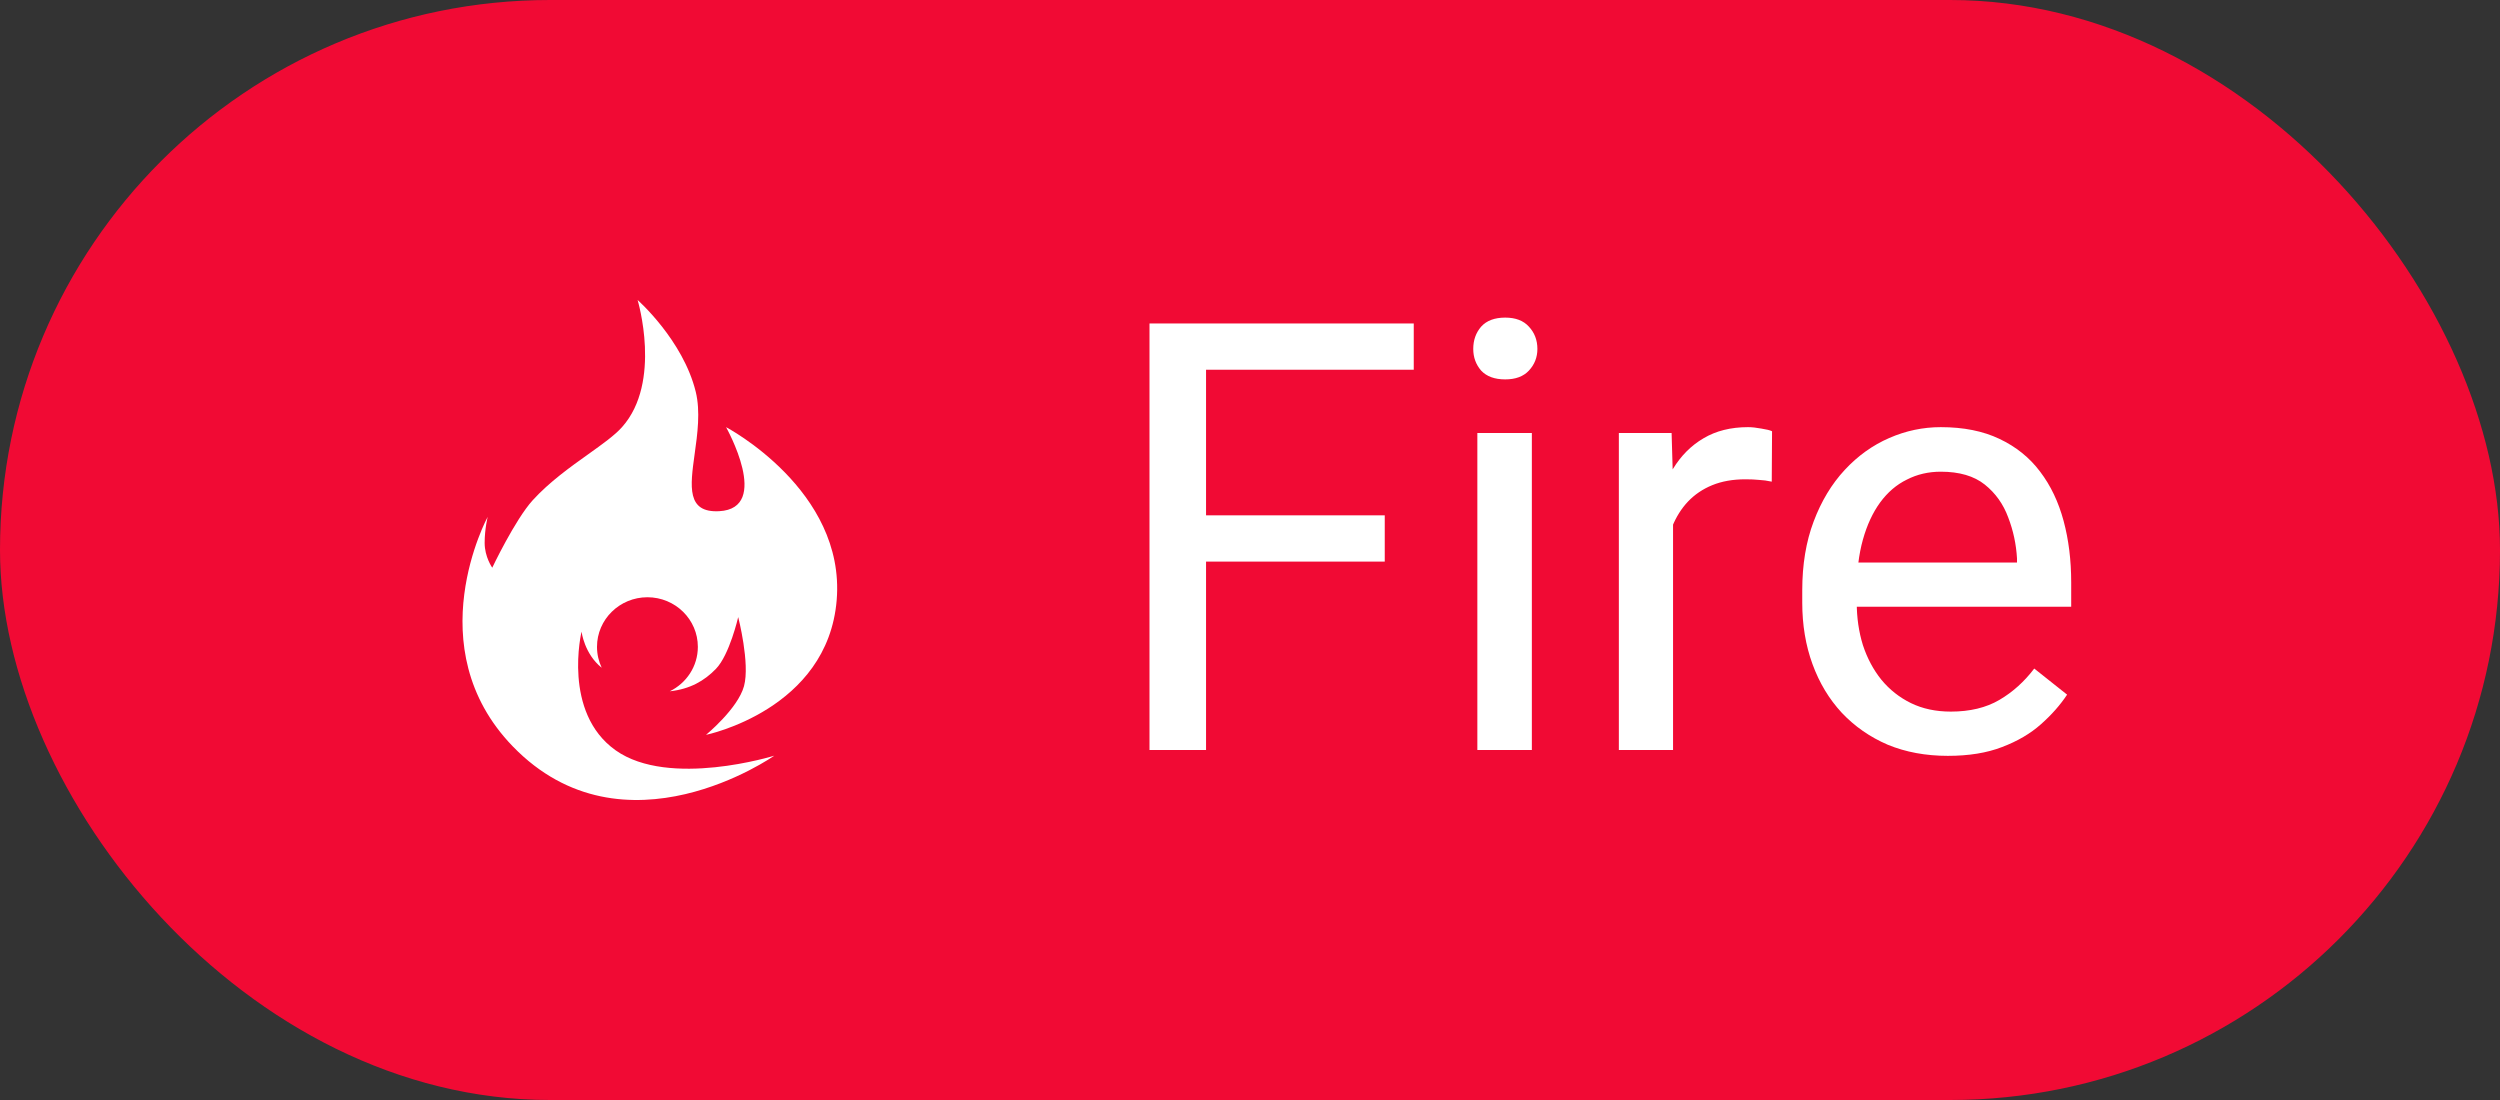 <svg width="50" height="22" viewBox="0 0 50 22" fill="none" xmlns="http://www.w3.org/2000/svg">
<rect x="0" y="0" width="50" height="22" fill="#333333" stroke="none"/>
<rect width="50" height="22" rx="11" fill="#F10A34"/>
<path fill-rule="evenodd" clip-rule="evenodd" d="M14.88 13.723C15.004 13.271 14.764 12.342 14.764 12.342C14.764 12.342 14.59 13.099 14.318 13.378C14.086 13.617 13.802 13.782 13.395 13.826C13.728 13.664 13.957 13.327 13.957 12.937C13.957 12.389 13.505 11.945 12.949 11.945C12.392 11.945 11.94 12.389 11.94 12.937C11.94 13.086 11.974 13.228 12.034 13.355C11.686 13.078 11.631 12.633 11.631 12.633C11.631 12.633 11.242 14.247 12.314 15.007C13.386 15.766 15.485 15.114 15.485 15.114C15.485 15.114 12.481 17.227 10.255 14.927C8.337 12.945 9.754 10.336 9.754 10.336C9.754 10.336 9.693 10.578 9.693 10.859C9.693 11.14 9.845 11.354 9.845 11.354C9.845 11.354 10.3 10.396 10.653 10.006C10.988 9.638 11.408 9.339 11.77 9.081C12.049 8.882 12.294 8.707 12.44 8.543C13.246 7.642 12.752 6 12.752 6C12.752 6 13.661 6.801 13.915 7.836C14.011 8.23 13.949 8.679 13.893 9.08C13.803 9.732 13.73 10.258 14.383 10.224C15.437 10.169 14.521 8.543 14.521 8.543C14.521 8.543 16.913 9.8 16.734 11.999C16.555 14.197 14.12 14.697 14.12 14.697C14.12 14.697 14.757 14.174 14.88 13.723Z" fill="white"/>
<path d="M24.121 6.469V15H22.99V6.469H24.121ZM27.695 10.307V11.232H23.875V10.307H27.695ZM28.275 6.469V7.395H23.875V6.469H28.275ZM30.637 8.66V15H29.547V8.66H30.637ZM29.465 6.979C29.465 6.803 29.518 6.654 29.623 6.533C29.732 6.412 29.893 6.352 30.104 6.352C30.311 6.352 30.469 6.412 30.578 6.533C30.691 6.654 30.748 6.803 30.748 6.979C30.748 7.146 30.691 7.291 30.578 7.412C30.469 7.529 30.311 7.588 30.104 7.588C29.893 7.588 29.732 7.529 29.623 7.412C29.518 7.291 29.465 7.146 29.465 6.979ZM33.461 9.656V15H32.377V8.66H33.432L33.461 9.656ZM35.441 8.625L35.435 9.633C35.346 9.613 35.26 9.602 35.178 9.598C35.1 9.59 35.01 9.586 34.908 9.586C34.658 9.586 34.438 9.625 34.246 9.703C34.055 9.781 33.893 9.891 33.76 10.031C33.627 10.172 33.522 10.34 33.443 10.535C33.369 10.727 33.32 10.938 33.297 11.168L32.992 11.344C32.992 10.961 33.029 10.602 33.103 10.266C33.182 9.93 33.301 9.633 33.461 9.375C33.621 9.113 33.824 8.91 34.07 8.766C34.32 8.617 34.617 8.543 34.961 8.543C35.039 8.543 35.129 8.553 35.23 8.572C35.332 8.588 35.402 8.605 35.441 8.625ZM38.957 15.117C38.516 15.117 38.115 15.043 37.756 14.895C37.4 14.742 37.094 14.529 36.836 14.256C36.582 13.982 36.387 13.658 36.25 13.283C36.113 12.908 36.045 12.498 36.045 12.053V11.807C36.045 11.291 36.121 10.832 36.273 10.43C36.426 10.023 36.633 9.68 36.895 9.398C37.156 9.117 37.453 8.904 37.785 8.76C38.117 8.615 38.461 8.543 38.816 8.543C39.27 8.543 39.66 8.621 39.988 8.777C40.32 8.934 40.592 9.152 40.803 9.434C41.014 9.711 41.17 10.039 41.272 10.418C41.373 10.793 41.424 11.203 41.424 11.648V12.135H36.69V11.25H40.34V11.168C40.324 10.887 40.266 10.613 40.164 10.348C40.066 10.082 39.91 9.863 39.695 9.691C39.48 9.52 39.188 9.434 38.816 9.434C38.57 9.434 38.344 9.486 38.137 9.592C37.93 9.693 37.752 9.846 37.603 10.049C37.455 10.252 37.34 10.5 37.258 10.793C37.176 11.086 37.135 11.424 37.135 11.807V12.053C37.135 12.354 37.176 12.637 37.258 12.902C37.344 13.164 37.467 13.395 37.627 13.594C37.791 13.793 37.988 13.949 38.219 14.062C38.453 14.176 38.719 14.232 39.016 14.232C39.398 14.232 39.723 14.154 39.988 13.998C40.254 13.842 40.486 13.633 40.685 13.371L41.342 13.893C41.205 14.1 41.031 14.297 40.82 14.484C40.609 14.672 40.35 14.824 40.041 14.941C39.736 15.059 39.375 15.117 38.957 15.117Z" fill="white"/>
</svg>
